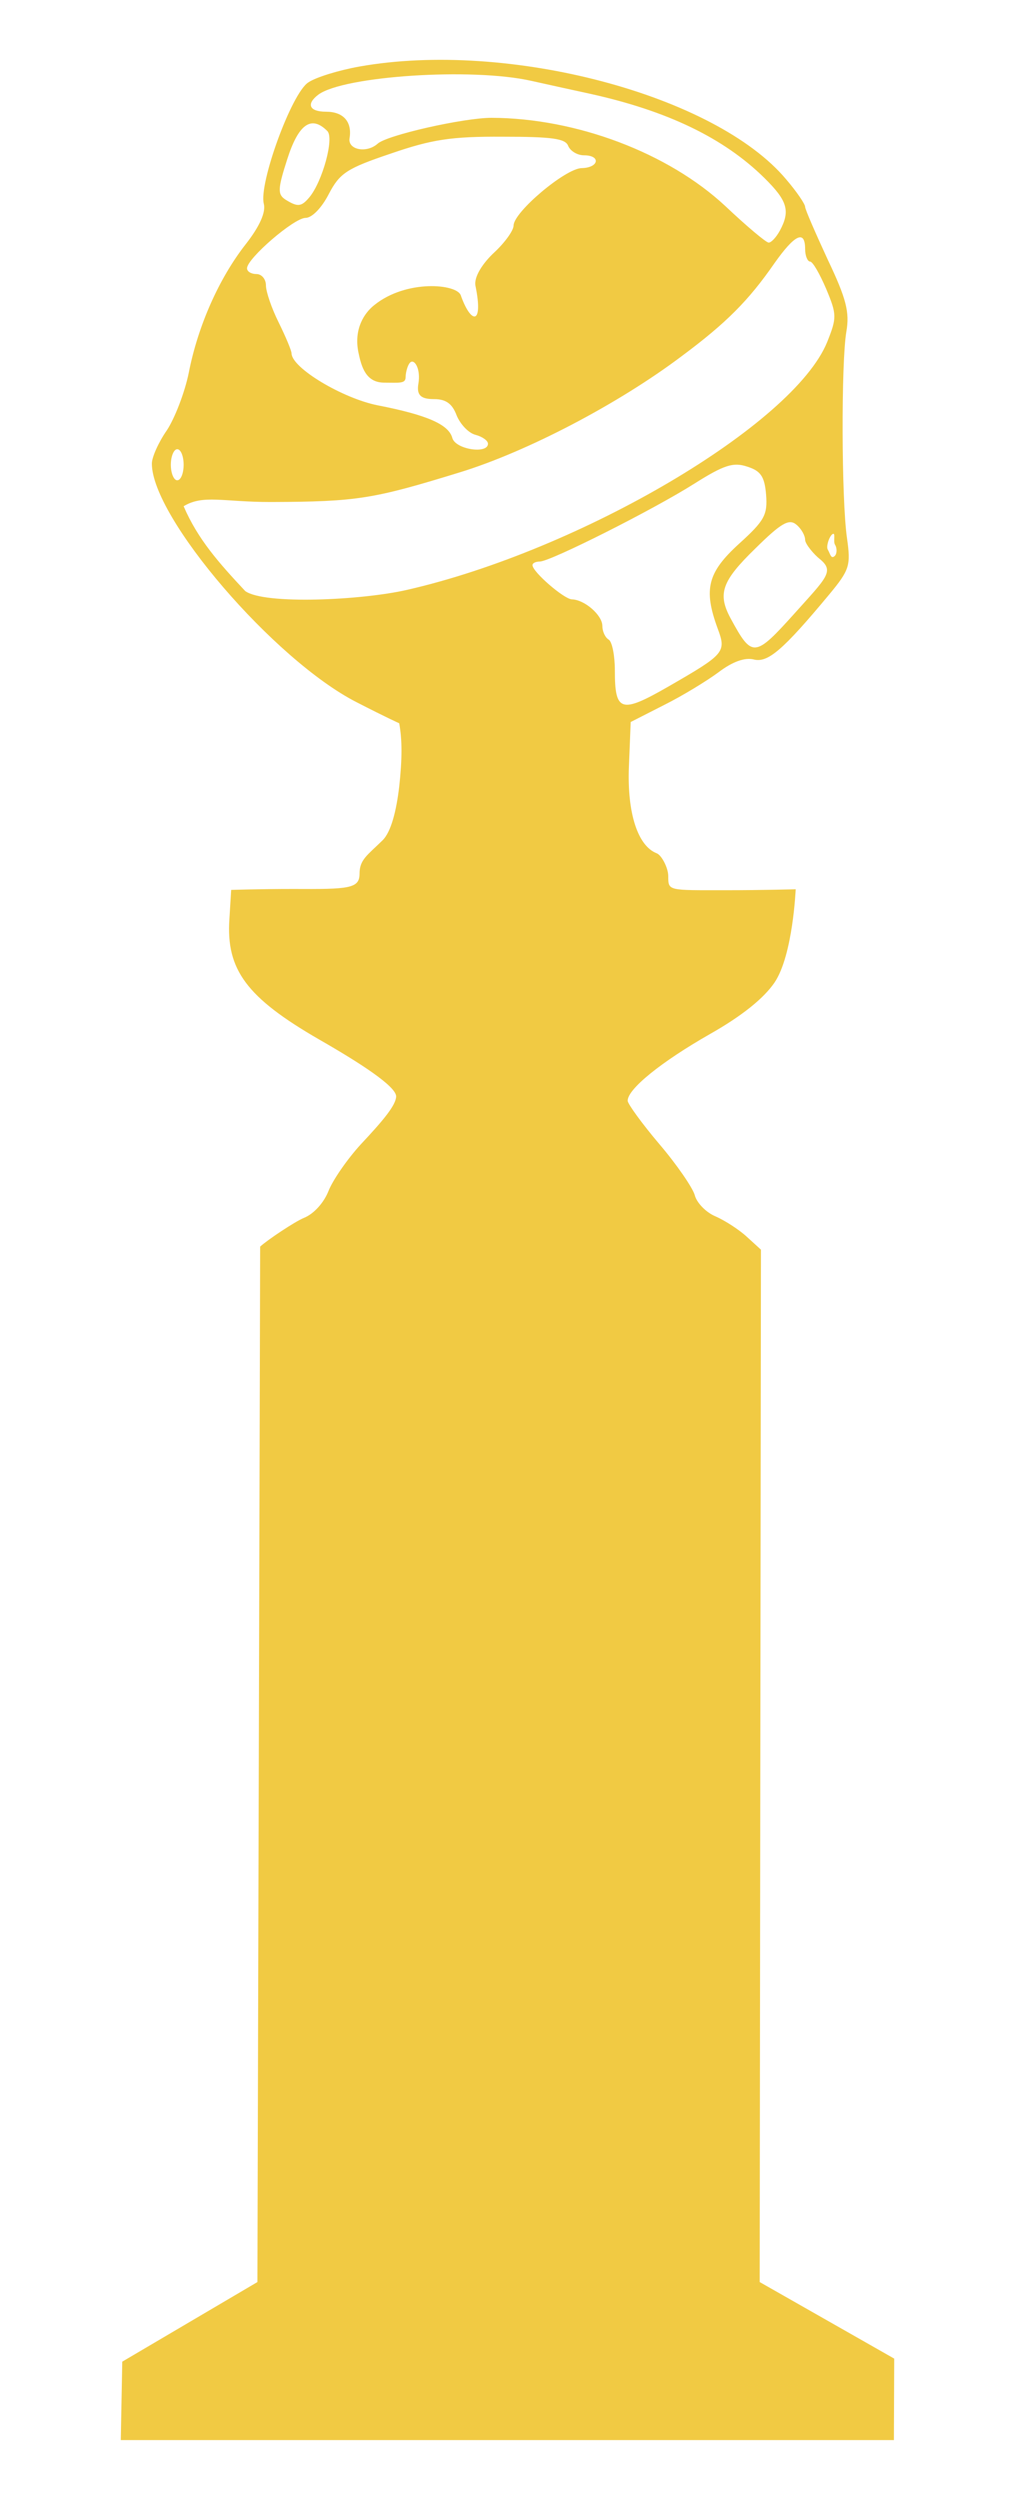 <?xml version="1.0" encoding="UTF-8"?>
<svg xmlns="http://www.w3.org/2000/svg" xmlns:xlink="http://www.w3.org/1999/xlink" width="13px" height="32px" viewBox="0 0 13 32" version="1.1">
<g id="surface1">
<path style=" stroke:none;fill-rule:nonzero;fill:rgb(94.51%,79.216%,26.275%);fill-opacity:1;" d="M 9.73 29.211 L 11.453 30.191 L 11.449 31.234 L 1.547 31.234 L 1.566 30.23 L 3.297 29.211 C 3.297 29.211 3.332 15.957 3.332 15.957 C 3.426 15.871 3.77 15.641 3.891 15.59 C 4.02 15.539 4.148 15.395 4.207 15.246 C 4.262 15.105 4.449 14.836 4.621 14.648 C 4.91 14.34 5.07 14.148 5.074 14.035 C 5.074 13.906 4.617 13.609 4.086 13.305 C 3.16 12.77 2.895 12.414 2.938 11.766 L 2.961 11.391 C 2.961 11.391 3.34 11.379 3.754 11.379 C 4.469 11.383 4.605 11.375 4.605 11.184 C 4.605 11.004 4.703 10.949 4.898 10.758 C 5.012 10.648 5.078 10.367 5.113 10.07 C 5.152 9.715 5.152 9.469 5.113 9.258 C 5.113 9.258 4.961 9.191 4.566 8.988 C 3.512 8.449 1.945 6.625 1.945 5.934 C 1.945 5.852 2.031 5.66 2.137 5.508 C 2.238 5.355 2.367 5.023 2.418 4.77 C 2.535 4.172 2.805 3.562 3.148 3.125 C 3.328 2.895 3.406 2.715 3.379 2.609 C 3.312 2.355 3.734 1.191 3.949 1.055 C 4.047 0.988 4.344 0.898 4.602 0.852 C 6.508 0.512 9.164 1.215 10.07 2.297 C 10.207 2.457 10.312 2.613 10.312 2.648 C 10.312 2.68 10.445 2.984 10.602 3.324 C 10.84 3.824 10.883 3.996 10.84 4.246 C 10.773 4.637 10.777 6.398 10.848 6.887 C 10.898 7.238 10.883 7.293 10.621 7.609 C 10.023 8.328 9.832 8.488 9.652 8.441 C 9.539 8.414 9.383 8.469 9.207 8.602 C 9.055 8.715 8.742 8.906 8.508 9.023 L 8.078 9.242 L 8.055 9.812 C 8.031 10.406 8.168 10.828 8.41 10.922 C 8.473 10.945 8.559 11.109 8.559 11.215 C 8.559 11.406 8.555 11.395 9.297 11.395 C 9.762 11.395 10.191 11.383 10.191 11.383 C 10.191 11.383 10.156 12.223 9.922 12.574 C 9.785 12.777 9.504 13.004 9.09 13.238 C 8.473 13.59 8.039 13.938 8.039 14.09 C 8.039 14.129 8.223 14.383 8.445 14.645 C 8.668 14.906 8.871 15.203 8.898 15.297 C 8.922 15.395 9.043 15.52 9.164 15.57 C 9.289 15.625 9.469 15.742 9.566 15.832 L 9.746 15.996 M 8.559 8.789 C 9.285 8.371 9.305 8.348 9.191 8.043 C 9.008 7.543 9.062 7.328 9.465 6.961 C 9.793 6.664 9.832 6.59 9.812 6.332 C 9.793 6.098 9.742 6.027 9.57 5.973 C 9.395 5.914 9.277 5.949 8.898 6.188 C 8.363 6.527 7.047 7.188 6.914 7.188 C 6.863 7.188 6.82 7.207 6.82 7.234 C 6.82 7.32 7.223 7.668 7.324 7.672 C 7.488 7.676 7.715 7.875 7.715 8.012 C 7.715 8.082 7.75 8.16 7.797 8.188 C 7.84 8.215 7.875 8.391 7.875 8.582 C 7.875 9.113 7.953 9.137 8.559 8.789 Z M 10.18 7.848 C 10.586 7.395 10.691 7.312 10.5 7.156 C 10.43 7.102 10.312 6.965 10.312 6.91 C 10.312 6.855 10.262 6.766 10.199 6.715 C 10.105 6.637 10.004 6.695 9.672 7.023 C 9.242 7.441 9.188 7.602 9.359 7.918 C 9.633 8.422 9.664 8.422 10.18 7.848 Z M 5.211 7.551 C 7.438 7.043 10.164 5.434 10.594 4.379 C 10.719 4.066 10.719 4.027 10.582 3.699 C 10.5 3.508 10.41 3.348 10.375 3.348 C 10.344 3.348 10.312 3.277 10.312 3.188 C 10.312 2.938 10.18 3 9.918 3.371 C 9.59 3.844 9.305 4.133 8.727 4.562 C 7.922 5.168 6.754 5.781 5.887 6.047 C 4.781 6.387 4.578 6.422 3.469 6.426 C 2.855 6.426 2.602 6.328 2.352 6.48 C 2.535 6.906 2.809 7.211 3.141 7.566 C 3.387 7.742 4.629 7.684 5.211 7.551 Z M 10.695 6.973 C 10.668 6.93 10.707 6.812 10.664 6.836 C 10.621 6.863 10.578 6.996 10.602 7.035 C 10.629 7.078 10.641 7.152 10.68 7.125 C 10.723 7.102 10.723 7.016 10.695 6.973 Z M 2.352 5.949 C 2.352 5.84 2.316 5.75 2.27 5.75 C 2.227 5.75 2.188 5.84 2.188 5.949 C 2.188 6.059 2.227 6.148 2.27 6.148 C 2.316 6.148 2.352 6.059 2.352 5.949 Z M 6.25 5.68 C 6.25 5.641 6.18 5.59 6.09 5.566 C 6 5.543 5.895 5.43 5.848 5.316 C 5.793 5.168 5.711 5.109 5.562 5.109 C 5.398 5.109 5.332 5.066 5.359 4.91 C 5.387 4.738 5.324 4.625 5.277 4.629 C 5.23 4.629 5.195 4.762 5.195 4.828 C 5.195 4.914 5.113 4.898 4.922 4.898 C 4.684 4.898 4.629 4.695 4.59 4.508 C 4.531 4.211 4.664 4.008 4.793 3.906 C 5.203 3.574 5.852 3.633 5.902 3.781 C 6.031 4.148 6.195 4.172 6.09 3.66 C 6.066 3.543 6.188 3.363 6.332 3.23 C 6.469 3.102 6.578 2.949 6.578 2.887 C 6.578 2.715 7.242 2.156 7.449 2.152 C 7.672 2.148 7.699 1.988 7.48 1.988 C 7.395 1.988 7.305 1.934 7.277 1.867 C 7.242 1.773 7.066 1.75 6.438 1.75 C 5.781 1.746 5.531 1.785 5.008 1.965 C 4.441 2.156 4.352 2.215 4.211 2.484 C 4.121 2.66 3.996 2.789 3.914 2.789 C 3.766 2.789 3.164 3.309 3.164 3.434 C 3.164 3.477 3.219 3.508 3.285 3.508 C 3.352 3.508 3.406 3.574 3.406 3.652 C 3.406 3.734 3.48 3.949 3.57 4.129 C 3.66 4.312 3.734 4.488 3.734 4.523 C 3.738 4.711 4.387 5.098 4.836 5.188 C 5.473 5.312 5.746 5.434 5.793 5.605 C 5.832 5.754 6.25 5.816 6.25 5.68 Z M 9.988 2.953 C 10.125 2.699 10.086 2.57 9.789 2.277 C 9.27 1.766 8.547 1.418 7.551 1.199 C 7.352 1.156 7.016 1.082 6.805 1.035 C 6.043 0.863 4.402 0.973 4.078 1.211 C 3.918 1.332 3.961 1.43 4.176 1.43 C 4.398 1.43 4.512 1.559 4.477 1.77 C 4.453 1.918 4.695 1.965 4.836 1.84 C 4.953 1.73 5.938 1.508 6.297 1.508 C 7.383 1.512 8.559 1.957 9.289 2.637 C 9.562 2.895 9.812 3.105 9.844 3.105 C 9.875 3.109 9.941 3.039 9.988 2.953 Z M 3.961 2.527 C 4.129 2.328 4.285 1.762 4.191 1.676 C 3.988 1.473 3.824 1.586 3.68 2.035 C 3.555 2.422 3.555 2.488 3.656 2.555 C 3.812 2.652 3.859 2.648 3.961 2.527 Z M 3.961 2.527 "/>
</g>
</svg>
